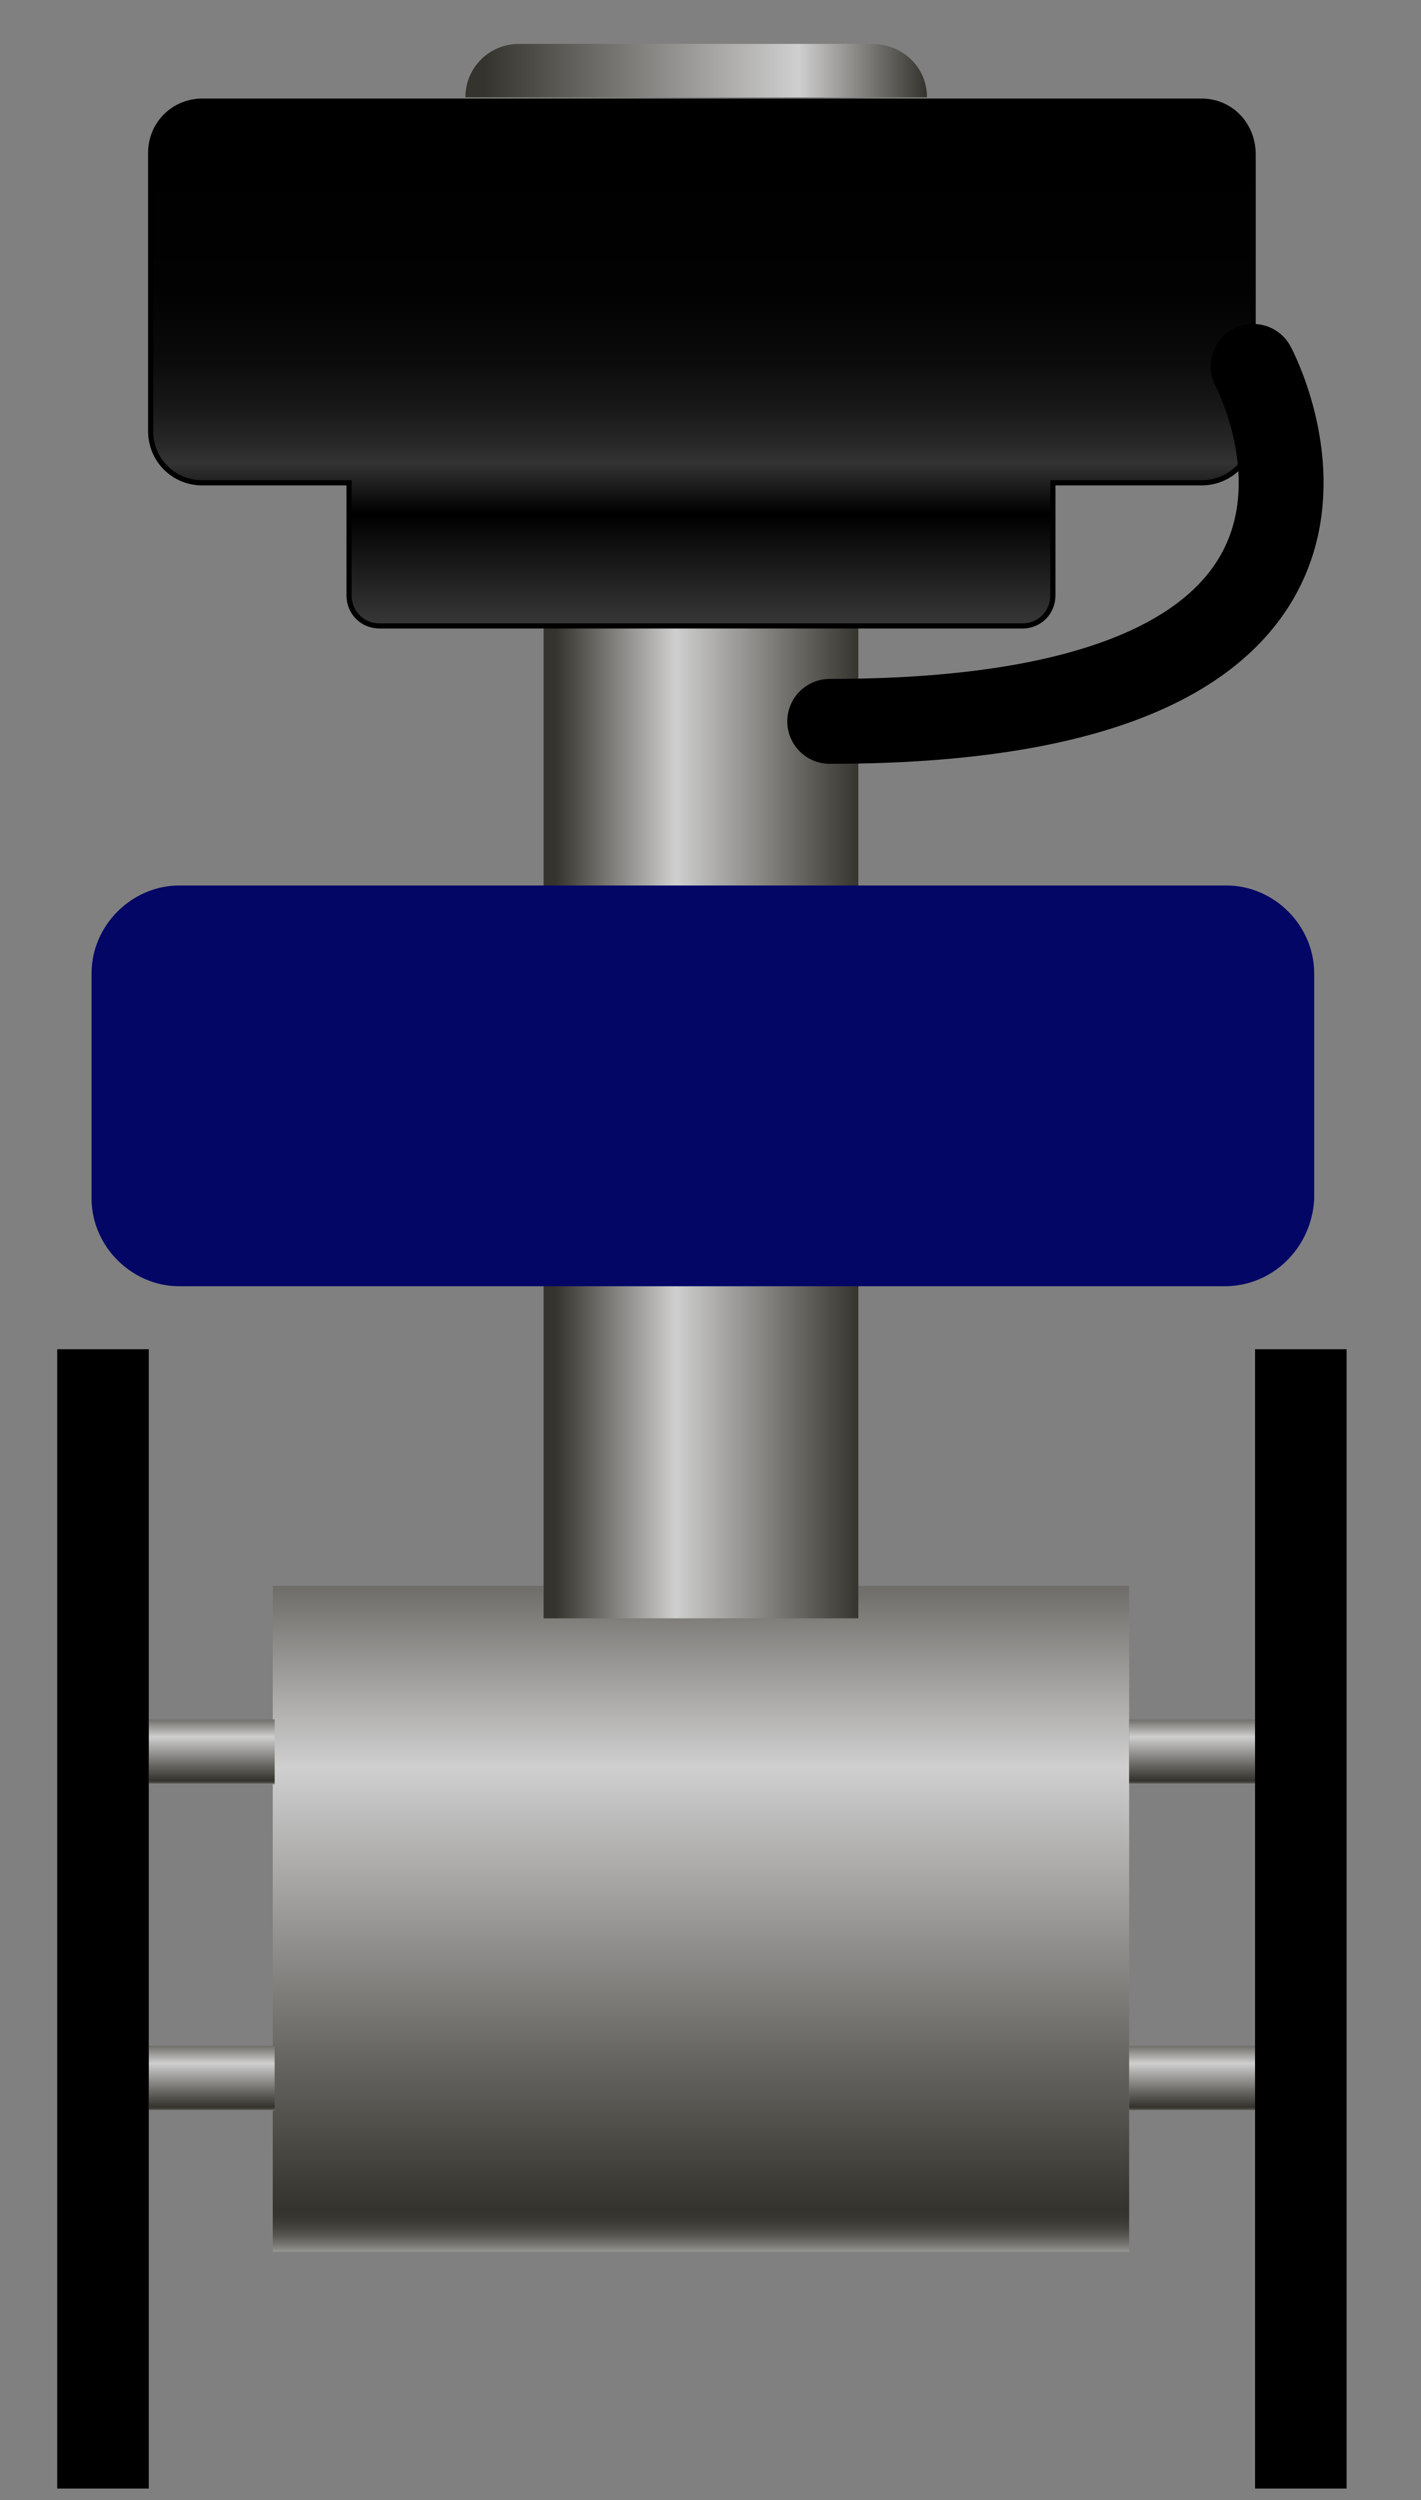 <?xml version="1.0" encoding="utf-8"?>
<!-- Generator: Adobe Illustrator 28.3.0, SVG Export Plug-In . SVG Version: 6.00 Build 0)  -->
<svg version="1.1" id="Svg7" xmlns="http://www.w3.org/2000/svg" xmlns:xlink="http://www.w3.org/1999/xlink" x="0px" y="0px"
	 viewBox="0 0 74.5 131" style="enable-background:new 0 0 74.5 131;" xml:space="preserve">
<rect x="0" y="0" width="74.5" height="131" fill="#808080" stroke="none"/>
<style type="text/css">
	.Svg7_st0{fill:url(#Svg7_SVGID_1_);}
	.Svg7_st1{fill:url(#Svg7_SVGID_00000182488186603930219030000004478447514585334431_);}
	.Svg7_st2{fill:url(#Svg7_SVGID_00000135675803490992426350000007782623782509160069_);}
	.Svg7_st3{fill:url(#Svg7_SVGID_00000076563395625286725230000015949334859779415173_);}
	.Svg7_st4{fill:url(#Svg7_SVGID_00000096777043926931205480000008307127184581850766_);}
	.Svg7_st5{fill:url(#Svg7_SVGID_00000132053974083125831230000006999615803831079572_);}
	.Svg7_st6{fill:#040666;}
	
		.Svg7_st7{fill:url(#Svg7_SVGID_00000049930647748485183690000016837809125209519503_);stroke:#000000;stroke-width:0.27;stroke-miterlimit:10;}
	.Svg7_st8{fill:url(#Svg7_SVGID_00000005244516447083458950000000373709227076756925_);}
	.Svg7_st9{fill:none;stroke:#000000;stroke-width:4.449;stroke-linecap:round;stroke-miterlimit:10;}
</style>
<g>
	<linearGradient id="Svg7_SVGID_1_" gradientUnits="userSpaceOnUse" x1="36.791" y1="125.226" x2="36.791" y2="73.822">
		<stop  offset="0.13" style="stop-color:#CFCFCF"/>
		<stop  offset="0.134" style="stop-color:#B7B7B6"/>
		<stop  offset="0.142" style="stop-color:#8F8F8C"/>
		<stop  offset="0.15" style="stop-color:#6F6E6A"/>
		<stop  offset="0.158" style="stop-color:#55544F"/>
		<stop  offset="0.166" style="stop-color:#43423C"/>
		<stop  offset="0.175" style="stop-color:#393731"/>
		<stop  offset="0.184" style="stop-color:#35332D"/>
		<stop  offset="0.334" style="stop-color:#656460"/>
		<stop  offset="0.635" style="stop-color:#CFCFCF"/>
		<stop  offset="0.927" style="stop-color:#35332D"/>
	</linearGradient>
	<rect x="14.3" y="83.1" class="Svg7_st0" width="44.9" height="34.9"/>
	
		<linearGradient id="Svg7_SVGID_00000067212699161654116240000003990242777401751482_" gradientUnits="userSpaceOnUse" x1="62.512" y1="94.222" x2="62.512" y2="89.166">
		<stop  offset="0.13" style="stop-color:#CFCFCF"/>
		<stop  offset="0.134" style="stop-color:#B7B7B6"/>
		<stop  offset="0.142" style="stop-color:#8F8F8C"/>
		<stop  offset="0.15" style="stop-color:#6F6E6A"/>
		<stop  offset="0.158" style="stop-color:#55544F"/>
		<stop  offset="0.166" style="stop-color:#43423C"/>
		<stop  offset="0.175" style="stop-color:#393731"/>
		<stop  offset="0.184" style="stop-color:#35332D"/>
		<stop  offset="0.334" style="stop-color:#656460"/>
		<stop  offset="0.635" style="stop-color:#CFCFCF"/>
		<stop  offset="0.927" style="stop-color:#35332D"/>
	</linearGradient>
	
		<rect x="59.2" y="90.1" style="fill:url(#Svg7_SVGID_00000067212699161654116240000003990242777401751482_);" width="6.6" height="3.4"/>
	
		<linearGradient id="Svg7_SVGID_00000137854637605202798320000005733809886537364123_" gradientUnits="userSpaceOnUse" x1="62.512" y1="111.332" x2="62.512" y2="106.276">
		<stop  offset="0.13" style="stop-color:#CFCFCF"/>
		<stop  offset="0.134" style="stop-color:#B7B7B6"/>
		<stop  offset="0.142" style="stop-color:#8F8F8C"/>
		<stop  offset="0.15" style="stop-color:#6F6E6A"/>
		<stop  offset="0.158" style="stop-color:#55544F"/>
		<stop  offset="0.166" style="stop-color:#43423C"/>
		<stop  offset="0.175" style="stop-color:#393731"/>
		<stop  offset="0.184" style="stop-color:#35332D"/>
		<stop  offset="0.334" style="stop-color:#656460"/>
		<stop  offset="0.635" style="stop-color:#CFCFCF"/>
		<stop  offset="0.927" style="stop-color:#35332D"/>
	</linearGradient>
	
		<rect x="59.2" y="107.2" style="fill:url(#Svg7_SVGID_00000137854637605202798320000005733809886537364123_);" width="6.6" height="3.4"/>
	
		<linearGradient id="Svg7_SVGID_00000096055803684629469650000016252825392646450364_" gradientUnits="userSpaceOnUse" x1="11.069" y1="94.222" x2="11.069" y2="89.166">
		<stop  offset="0.13" style="stop-color:#CFCFCF"/>
		<stop  offset="0.134" style="stop-color:#B7B7B6"/>
		<stop  offset="0.142" style="stop-color:#8F8F8C"/>
		<stop  offset="0.15" style="stop-color:#6F6E6A"/>
		<stop  offset="0.158" style="stop-color:#55544F"/>
		<stop  offset="0.166" style="stop-color:#43423C"/>
		<stop  offset="0.175" style="stop-color:#393731"/>
		<stop  offset="0.184" style="stop-color:#35332D"/>
		<stop  offset="0.334" style="stop-color:#656460"/>
		<stop  offset="0.635" style="stop-color:#CFCFCF"/>
		<stop  offset="0.927" style="stop-color:#35332D"/>
	</linearGradient>
	<rect x="7.8" y="90.1" style="fill:url(#Svg7_SVGID_00000096055803684629469650000016252825392646450364_);" width="6.6" height="3.4"/>
	
		<linearGradient id="Svg7_SVGID_00000116945458571216188410000015483814721666376106_" gradientUnits="userSpaceOnUse" x1="11.069" y1="111.332" x2="11.069" y2="106.276">
		<stop  offset="0.13" style="stop-color:#CFCFCF"/>
		<stop  offset="0.134" style="stop-color:#B7B7B6"/>
		<stop  offset="0.142" style="stop-color:#8F8F8C"/>
		<stop  offset="0.15" style="stop-color:#6F6E6A"/>
		<stop  offset="0.158" style="stop-color:#55544F"/>
		<stop  offset="0.166" style="stop-color:#43423C"/>
		<stop  offset="0.175" style="stop-color:#393731"/>
		<stop  offset="0.184" style="stop-color:#35332D"/>
		<stop  offset="0.334" style="stop-color:#656460"/>
		<stop  offset="0.635" style="stop-color:#CFCFCF"/>
		<stop  offset="0.927" style="stop-color:#35332D"/>
	</linearGradient>
	
		<rect x="7.8" y="107.2" style="fill:url(#Svg7_SVGID_00000116945458571216188410000015483814721666376106_);" width="6.6" height="3.4"/>
	
		<linearGradient id="Svg7_SVGID_00000007397078365811299880000001767165783049434263_" gradientUnits="userSpaceOnUse" x1="28.518" y1="55.06" x2="45.063" y2="55.06">
		<stop  offset="3.706954e-02" style="stop-color:#35332D"/>
		<stop  offset="0.417" style="stop-color:#CFCFCF"/>
		<stop  offset="1" style="stop-color:#35332D"/>
	</linearGradient>
	
		<rect x="28.5" y="25.4" style="fill:url(#Svg7_SVGID_00000007397078365811299880000001767165783049434263_);" width="16.5" height="59.4"/>
	<path id="Svg7_Vana2_x5F_mavi" class="Svg7_st6" d="M64.2,67.4H9.4c-2.5,0-4.6-2.1-4.6-4.6V51c0-2.5,2.1-4.6,4.6-4.6h54.9
		c2.5,0,4.6,2.1,4.6,4.6v11.8C68.8,65.3,66.8,67.4,64.2,67.4z"/>
	
		<linearGradient id="Svg7_SVGID_00000001652596375573013630000003442243155925874077_" gradientUnits="userSpaceOnUse" x1="36.791" y1="53.755" x2="36.791" y2="-4.065">
		<stop  offset="0" style="stop-color:#FFFFFF"/>
		<stop  offset="0.464" style="stop-color:#000000"/>
		<stop  offset="0.51" style="stop-color:#333333"/>
		<stop  offset="0.525" style="stop-color:#292929"/>
		<stop  offset="0.563" style="stop-color:#171717"/>
		<stop  offset="0.608" style="stop-color:#0A0A0A"/>
		<stop  offset="0.666" style="stop-color:#020202"/>
		<stop  offset="0.787" style="stop-color:#000000"/>
	</linearGradient>
	
		<path style="fill:url(#Svg7_SVGID_00000001652596375573013630000003442243155925874077_);stroke:#000000;stroke-width:0.27;stroke-miterlimit:10;" d="
		M63,5.3H10.6c-1.5,0-2.7,1.2-2.7,2.7v14.6c0,1.5,1.2,2.7,2.7,2.7h7.7v5.9c0,0.9,0.7,1.6,1.6,1.6h33.7c0.9,0,1.6-0.7,1.6-1.6v-5.9
		H63c1.5,0,2.7-1.2,2.7-2.7V8.1C65.7,6.5,64.5,5.3,63,5.3z"/>
	
		<linearGradient id="Svg7_SVGID_00000085248126125719340340000015738712931174521487_" gradientUnits="userSpaceOnUse" x1="24.43" y1="3.682" x2="48.583" y2="3.682">
		<stop  offset="3.706954e-02" style="stop-color:#35332D"/>
		<stop  offset="0.722" style="stop-color:#CFCFCF"/>
		<stop  offset="1" style="stop-color:#35332D"/>
	</linearGradient>
	<path style="fill:url(#Svg7_SVGID_00000085248126125719340340000015738712931174521487_);" d="M48.6,5.1H24.4v0c0-1.6,1.3-2.8,2.8-2.8
		h18.5C47.3,2.3,48.6,3.5,48.6,5.1L48.6,5.1z"/>
	<path class="Svg7_st9" d="M65.7,19.2c0,0,10,18.6-22.2,18.6"/>
	<rect x="65.8" y="70.7" width="4.8" height="59.7"/>
	<rect x="3" y="70.7" width="4.8" height="59.7"/>
</g>
</svg>
